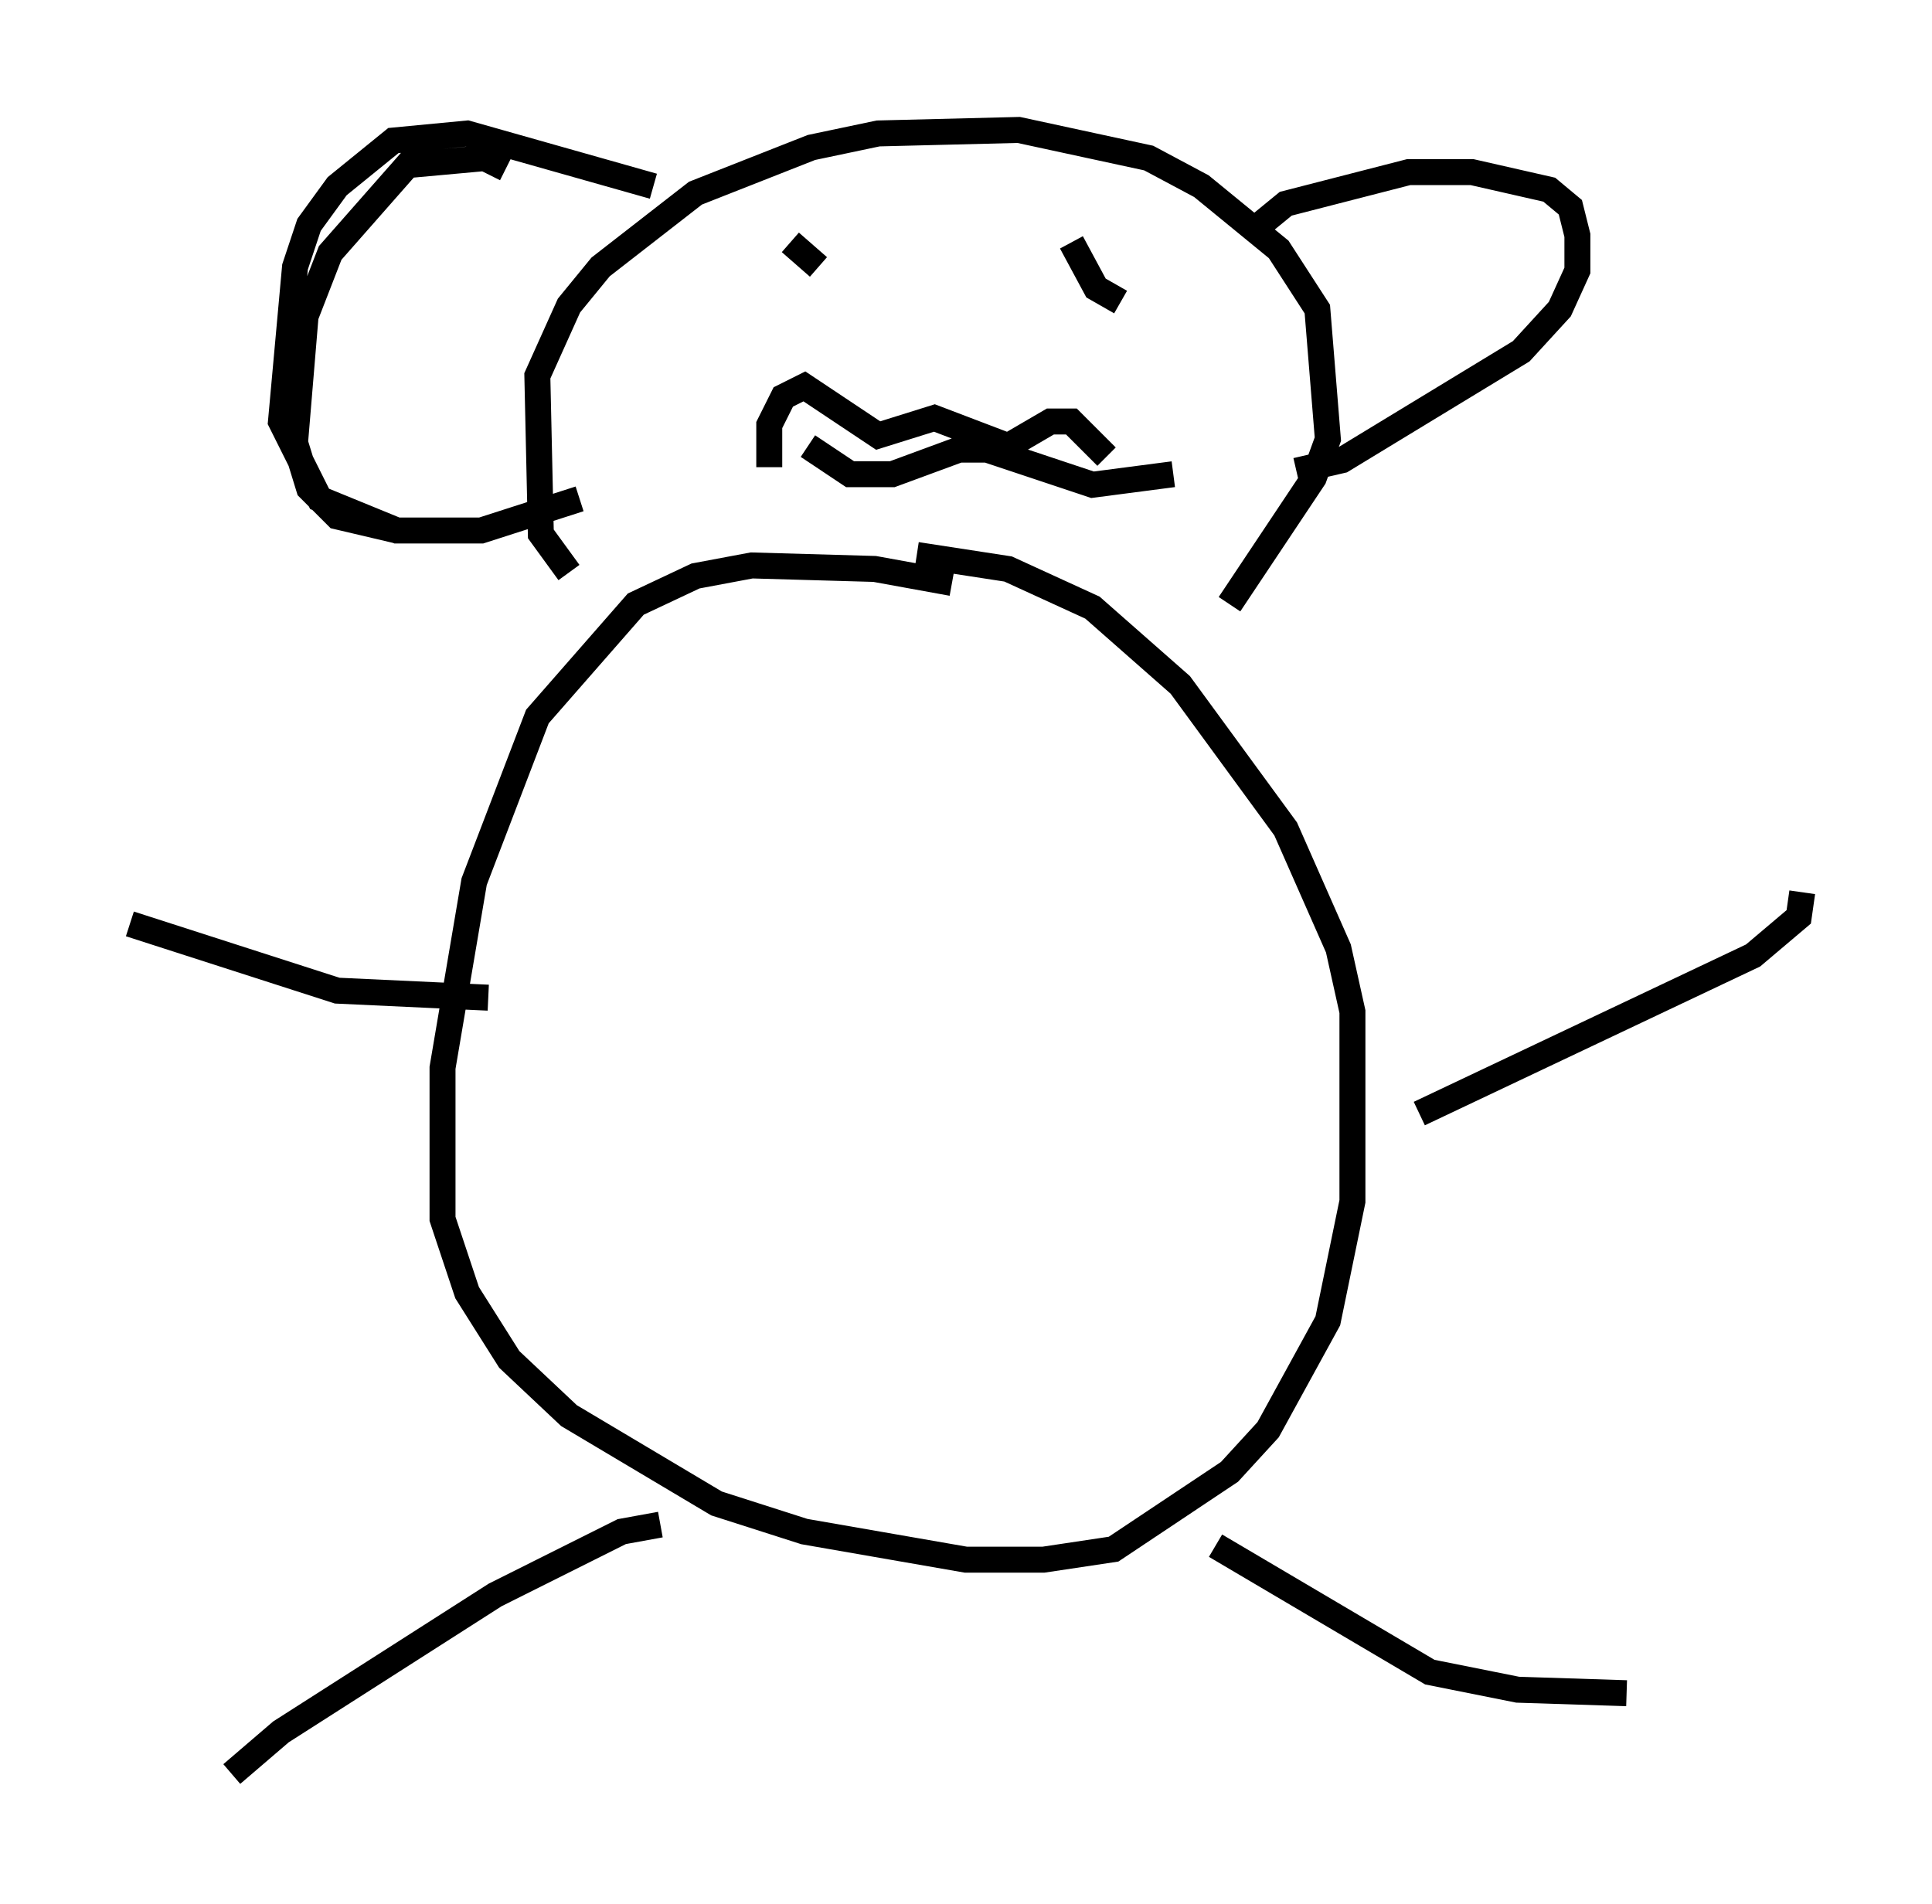 <?xml version="1.0" encoding="utf-8" ?>
<svg baseProfile="full" height="73.328" version="1.1" width="74.411" xmlns="http://www.w3.org/2000/svg" xmlns:ev="http://www.w3.org/2001/xml-events" xmlns:xlink="http://www.w3.org/1999/xlink"><defs /><rect fill="white" height="73.328" width="74.411" x="0" y="0" /><path d="M38.153, 23.403 m-1.488, -0.947 l-2.977, -0.541 -4.736, -0.135 l-2.165, 0.406 -2.3, 1.083 l-3.789, 4.33 -2.436, 6.36 l-1.218, 7.172 0.0, 5.819 l0.947, 2.842 1.624, 2.571 l2.3, 2.165 5.683, 3.383 l3.383, 1.083 6.225, 1.083 l2.977, 0.0 2.706, -0.406 l4.465, -2.977 1.488, -1.624 l2.3, -4.195 0.947, -4.601 l0.0, -7.307 -0.541, -2.436 l-2.03, -4.601 -4.059, -5.548 l-3.383, -2.977 -3.248, -1.488 l-3.518, -0.541 m-13.396, 0.677 l-1.083, -1.488 -0.135, -6.089 l1.218, -2.706 1.218, -1.488 l3.654, -2.842 4.465, -1.759 l2.571, -0.541 5.413, -0.135 l5.007, 1.083 2.03, 1.083 l2.977, 2.436 1.488, 2.3 l0.406, 5.007 -0.541, 1.488 l-3.248, 4.871 m-17.726, -5.277 l0.0, -1.624 0.541, -1.083 l0.812, -0.406 2.842, 1.894 l2.165, -0.677 2.842, 1.083 l1.624, -0.947 0.812, 0.0 l1.353, 1.353 m-11.502, -0.406 l1.624, 1.083 1.624, 0.0 l2.571, -0.947 1.083, 0.0 l4.059, 1.353 3.112, -0.406 m-14.75, -8.931 l1.083, 0.947 m9.743, -0.947 l0.947, 1.759 0.947, 0.541 m-17.726, 47.09 l-1.488, 0.271 -4.871, 2.436 l-8.254, 5.277 -1.894, 1.624 m37.889, -8.796 l8.254, 4.871 3.383, 0.677 l4.195, 0.135 m-7.984, -22.327 l12.855, -6.089 1.759, -1.488 l0.135, -0.947 m-64.411, 1.218 l7.984, 2.571 5.819, 0.271 m29.228, -29.364 l1.488, -1.218 4.736, -1.218 l2.436, 0.0 2.977, 0.677 l0.812, 0.677 0.271, 1.083 l0.0, 1.353 -0.677, 1.488 l-1.488, 1.624 -6.901, 4.195 l-1.759, 0.406 m-30.446, -11.637 l-0.812, -0.406 -2.977, 0.271 l-2.977, 3.383 -0.947, 2.436 l-0.406, 4.871 0.541, 1.759 l1.083, 1.083 2.3, 0.541 m9.878, -13.261 l-7.172, -2.03 -2.842, 0.271 l-2.165, 1.759 -1.083, 1.488 l-0.541, 1.624 -0.541, 5.954 l1.488, 2.977 2.977, 1.218 l3.248, 0.0 3.789, -1.218 " fill="none" stroke="black" stroke-width="1" /></svg>